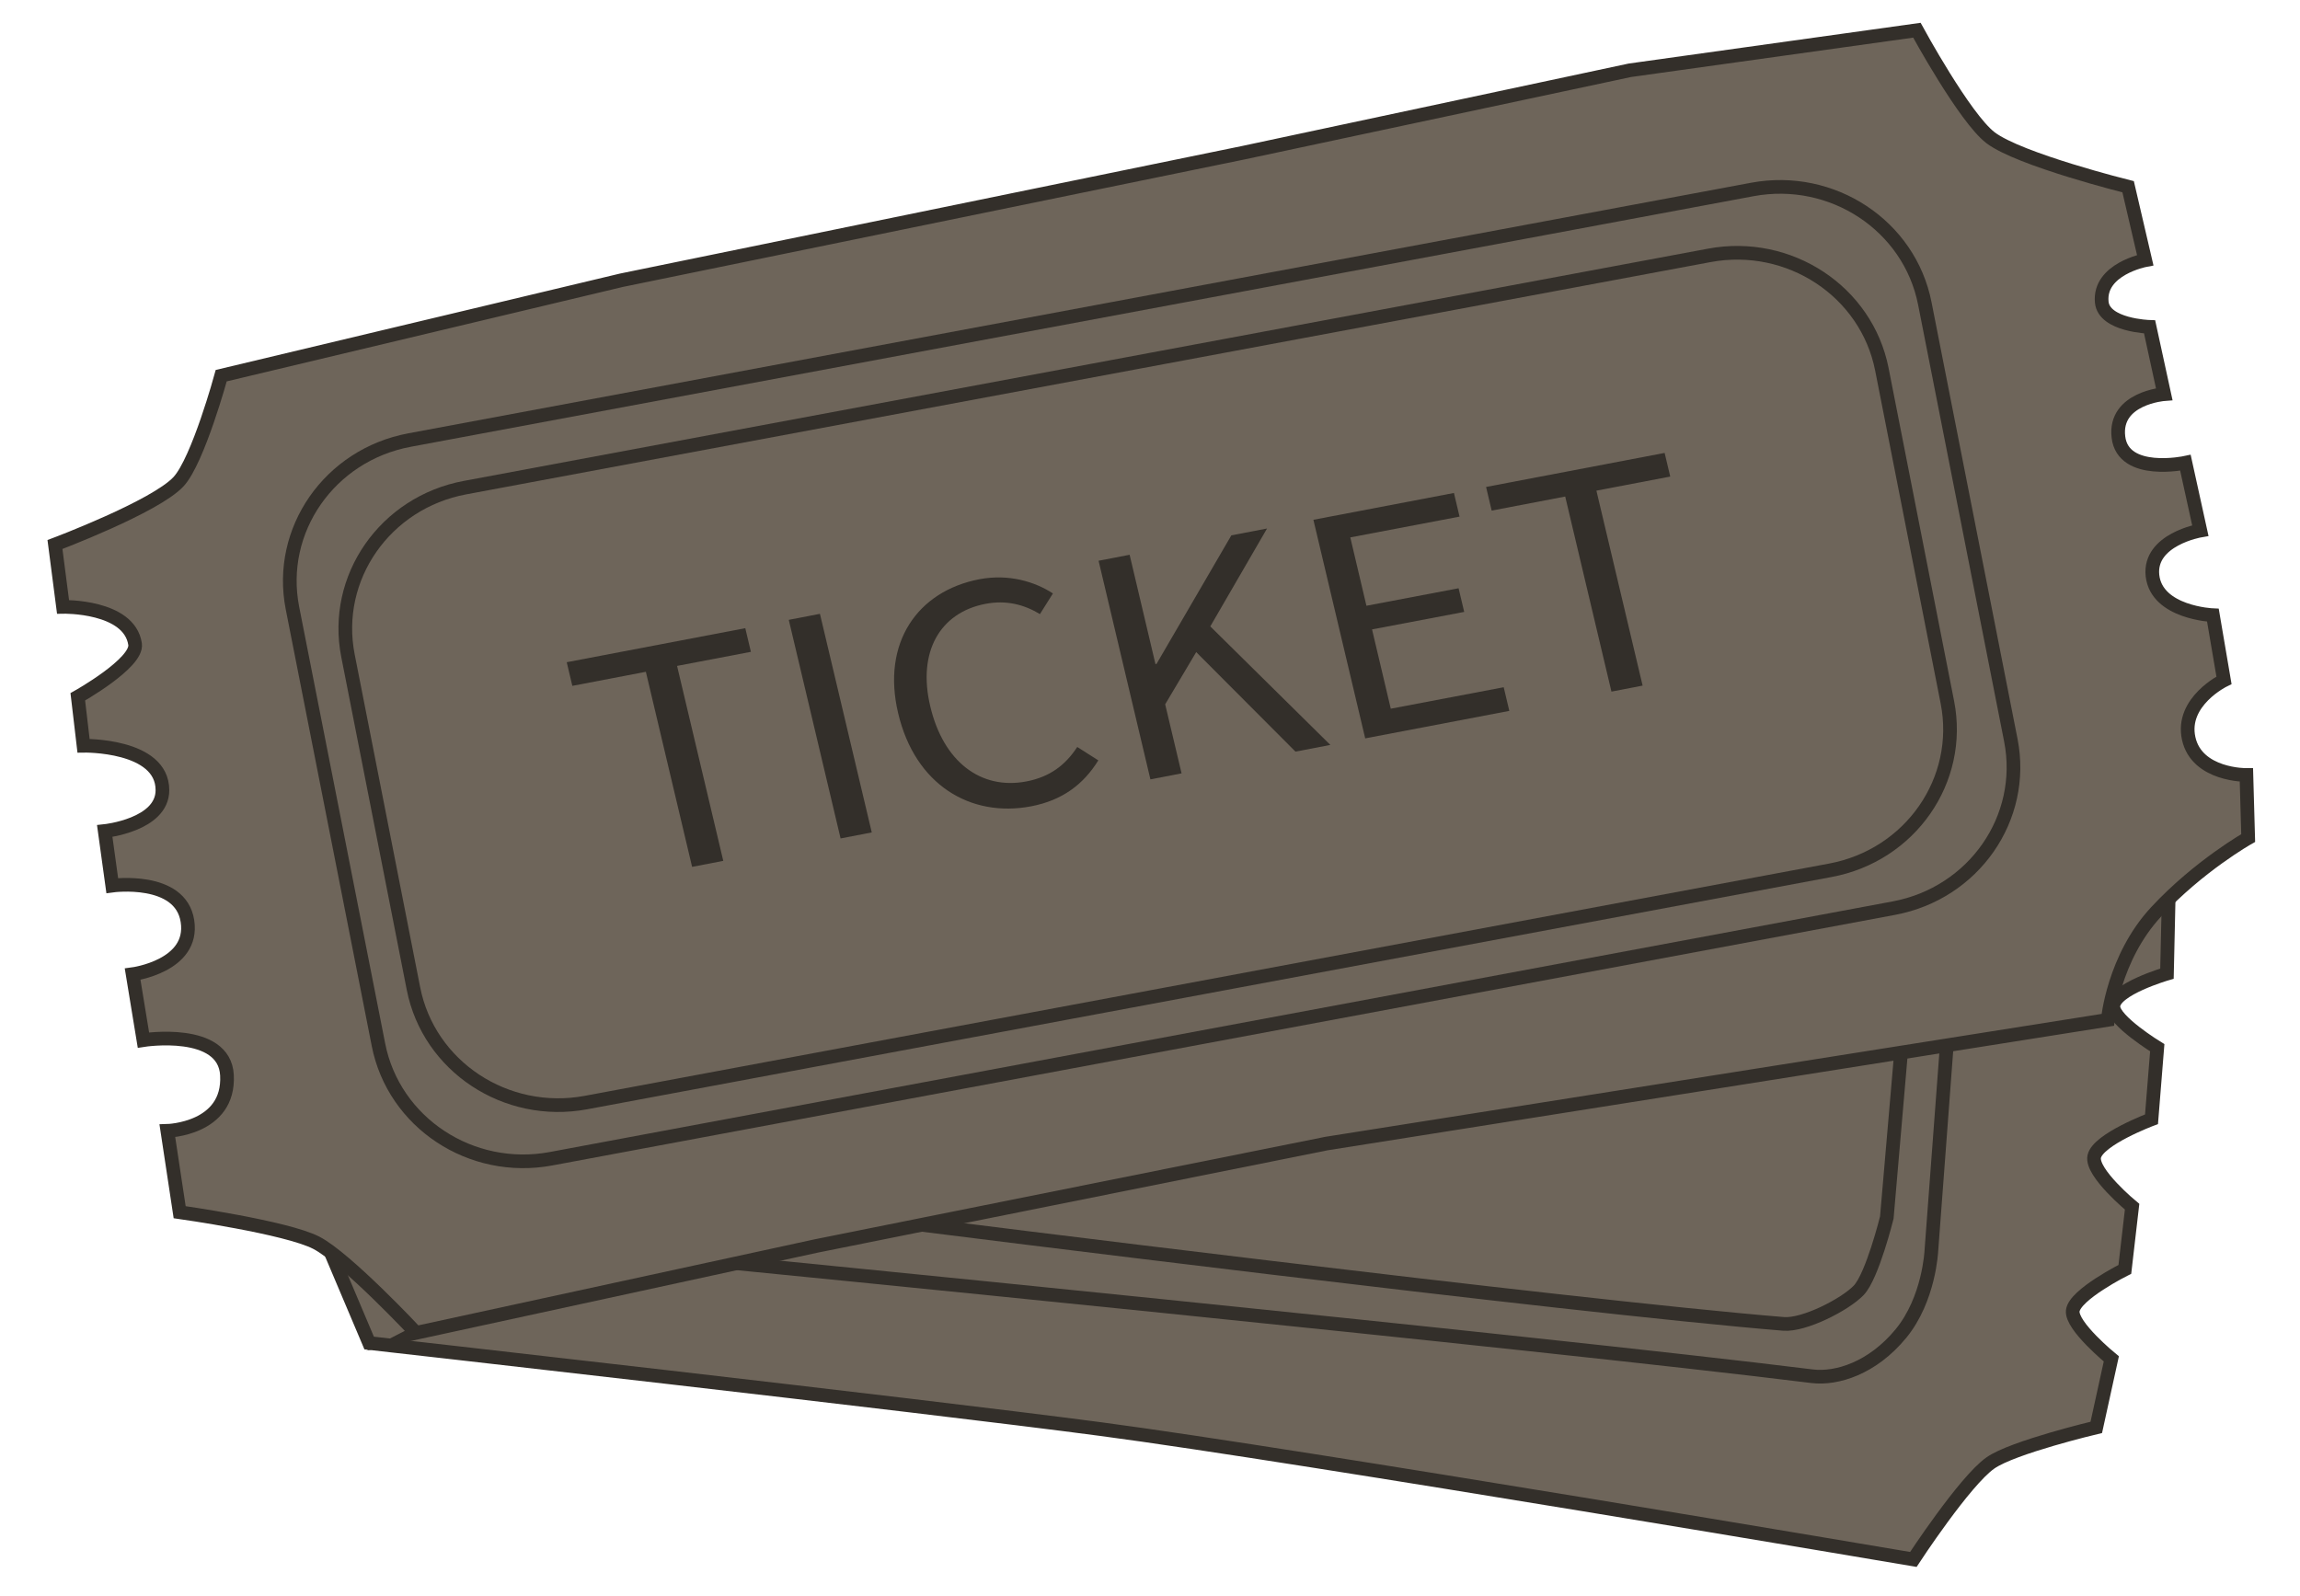 <?xml version="1.0" encoding="UTF-8"?><svg id="Layer_20" xmlns="http://www.w3.org/2000/svg" viewBox="0 0 168.22 116.73"><defs><style>.cls-1{fill:#332f2a;}.cls-2{fill:#6e655a;}.cls-2,.cls-3{stroke:#332f2a;stroke-miterlimit:10;}.cls-3{fill:none;}</style></defs><path class="cls-2" d="m24.24,91.72l2.76,6.52s40.18,4.53,53.54,6.3c14.65,1.94,59.4,9.53,59.4,9.53,0,0,3.77-5.76,5.64-7.06,1.66-1.16,7.74-2.6,7.74-2.6l1.1-5.01s-2.95-2.41-2.82-3.52c.14-1.19,3.81-3.03,3.81-3.03l.53-4.58s-3.02-2.49-2.77-3.67c.27-1.26,4.19-2.73,4.19-2.73l.42-5.23s-3.2-1.96-3.21-3.01c-.01-1.27,3.92-2.41,3.92-2.41l.11-4.89L24.24,91.72Z"/><g id="Layer_22"><path class="cls-3" d="m52.51,92.27s59.94,5.9,80.03,8.4c1.8.22,4.41-.59,6.49-3.12s2.23-6.08,2.23-6.08l1.13-15.07"/><path class="cls-3" d="m139.04,77l-1.04,12.06s-1.06,4.29-2.06,5.33-3.99,2.57-5.49,2.45c-15.89-1.3-62.98-7.24-62.98-7.24"/></g><g id="Layer_21"><path class="cls-2" d="m30.43,97.49s-5.09-5.44-7.29-6.58-10-2.24-10-2.24l-.9-5.95s4.57-.12,4.36-4.07c-.18-3.5-6.11-2.57-6.11-2.57l-.79-4.82s4.52-.59,4.01-3.88c-.5-3.28-5.5-2.6-5.5-2.6l-.55-3.99s4.22-.44,4.22-2.99c0-3.36-5.77-3.25-5.77-3.25l-.42-3.58s4.39-2.46,4.19-3.85c-.42-2.83-5.27-2.73-5.27-2.73l-.59-4.56s7.34-2.76,9.04-4.6c1.43-1.55,3.12-7.75,3.12-7.75l29.27-6.98,45.49-9.33,28.27-6.03,20.99-2.93s3.48,6.4,5.38,7.86c2.11,1.61,10.07,3.59,10.07,3.59l1.25,5.37s-3.41.65-3.18,3.07c.16,1.71,3.5,1.81,3.5,1.81l1.07,4.92s-3.69.28-3.35,3.14,4.9,1.88,4.9,1.88l1.09,4.96s-3.78.65-3.5,3.29c.3,2.73,4.42,2.9,4.42,2.9l.81,4.76s-3.18,1.55-2.58,4.26,4.22,2.67,4.22,2.67l.13,4.61s-3.6,2.03-6.73,5.4-3.54,7.9-3.54,7.9l-57.15,9.05-37.31,7.49-29.29,6.36Z"/><g id="Layer_23"><path class="cls-3" d="m27.68,76.42l-6.29-31.94c-1.12-5.7,2.71-11.2,8.56-12.29l98.21-18.33c5.85-1.09,11.5,2.64,12.62,8.34l6.29,31.94c1.12,5.7-2.71,11.2-8.56,12.29l-98.21,18.33c-5.85,1.09-11.5-2.64-12.62-8.34Z"/><path class="cls-3" d="m30.24,72.31l-4.79-24.35c-1.12-5.7,2.71-11.2,8.56-12.29l91.01-16.99c5.85-1.09,11.5,2.64,12.62,8.34l4.79,24.35c1.12,5.7-2.71,11.2-8.56,12.29l-91.01,16.99c-5.85,1.09-11.5-2.64-12.62-8.34Z"/><path class="cls-1" d="m47.24,49.14l-5.38,1.03-.41-1.73,13.06-2.49.41,1.73-5.4,1.03,3.38,14.26-2.28.44-3.38-14.26Z"/><path class="cls-1" d="m57.69,45.34l2.28-.44,3.79,15.99-2.28.44-3.79-15.99Z"/><path class="cls-1" d="m65.69,52.17c-1.22-5.15,1.41-8.93,5.94-9.8,2.17-.41,4.08.19,5.38,1.04l-.95,1.51c-1.16-.7-2.46-1.04-3.98-.75-3.34.64-4.99,3.52-4.04,7.5.95,4.02,3.67,6.13,7.03,5.49,1.71-.33,2.84-1.18,3.72-2.52l1.54.98c-1.09,1.76-2.63,2.92-4.91,3.36-4.46.85-8.5-1.59-9.73-6.81Z"/><path class="cls-1" d="m80.34,41.02l2.28-.44,1.89,8,.08-.02,5.47-9.4,2.61-.5-4.15,7.16,8.78,8.67-2.55.49-7.26-7.28-2.27,3.82,1.2,5.05-2.28.44-3.79-15.99Z"/><path class="cls-1" d="m96.07,38.02l10.27-1.96.41,1.73-7.99,1.52,1.18,5,6.74-1.28.41,1.73-6.74,1.28,1.37,5.8,8.26-1.57.41,1.73-10.54,2.01-3.79-15.99Z"/><path class="cls-1" d="m114.48,36.32l-5.38,1.03-.41-1.73,13.06-2.49.41,1.73-5.4,1.03,3.38,14.26-2.28.44-3.38-14.26Z"/></g></g></svg>
